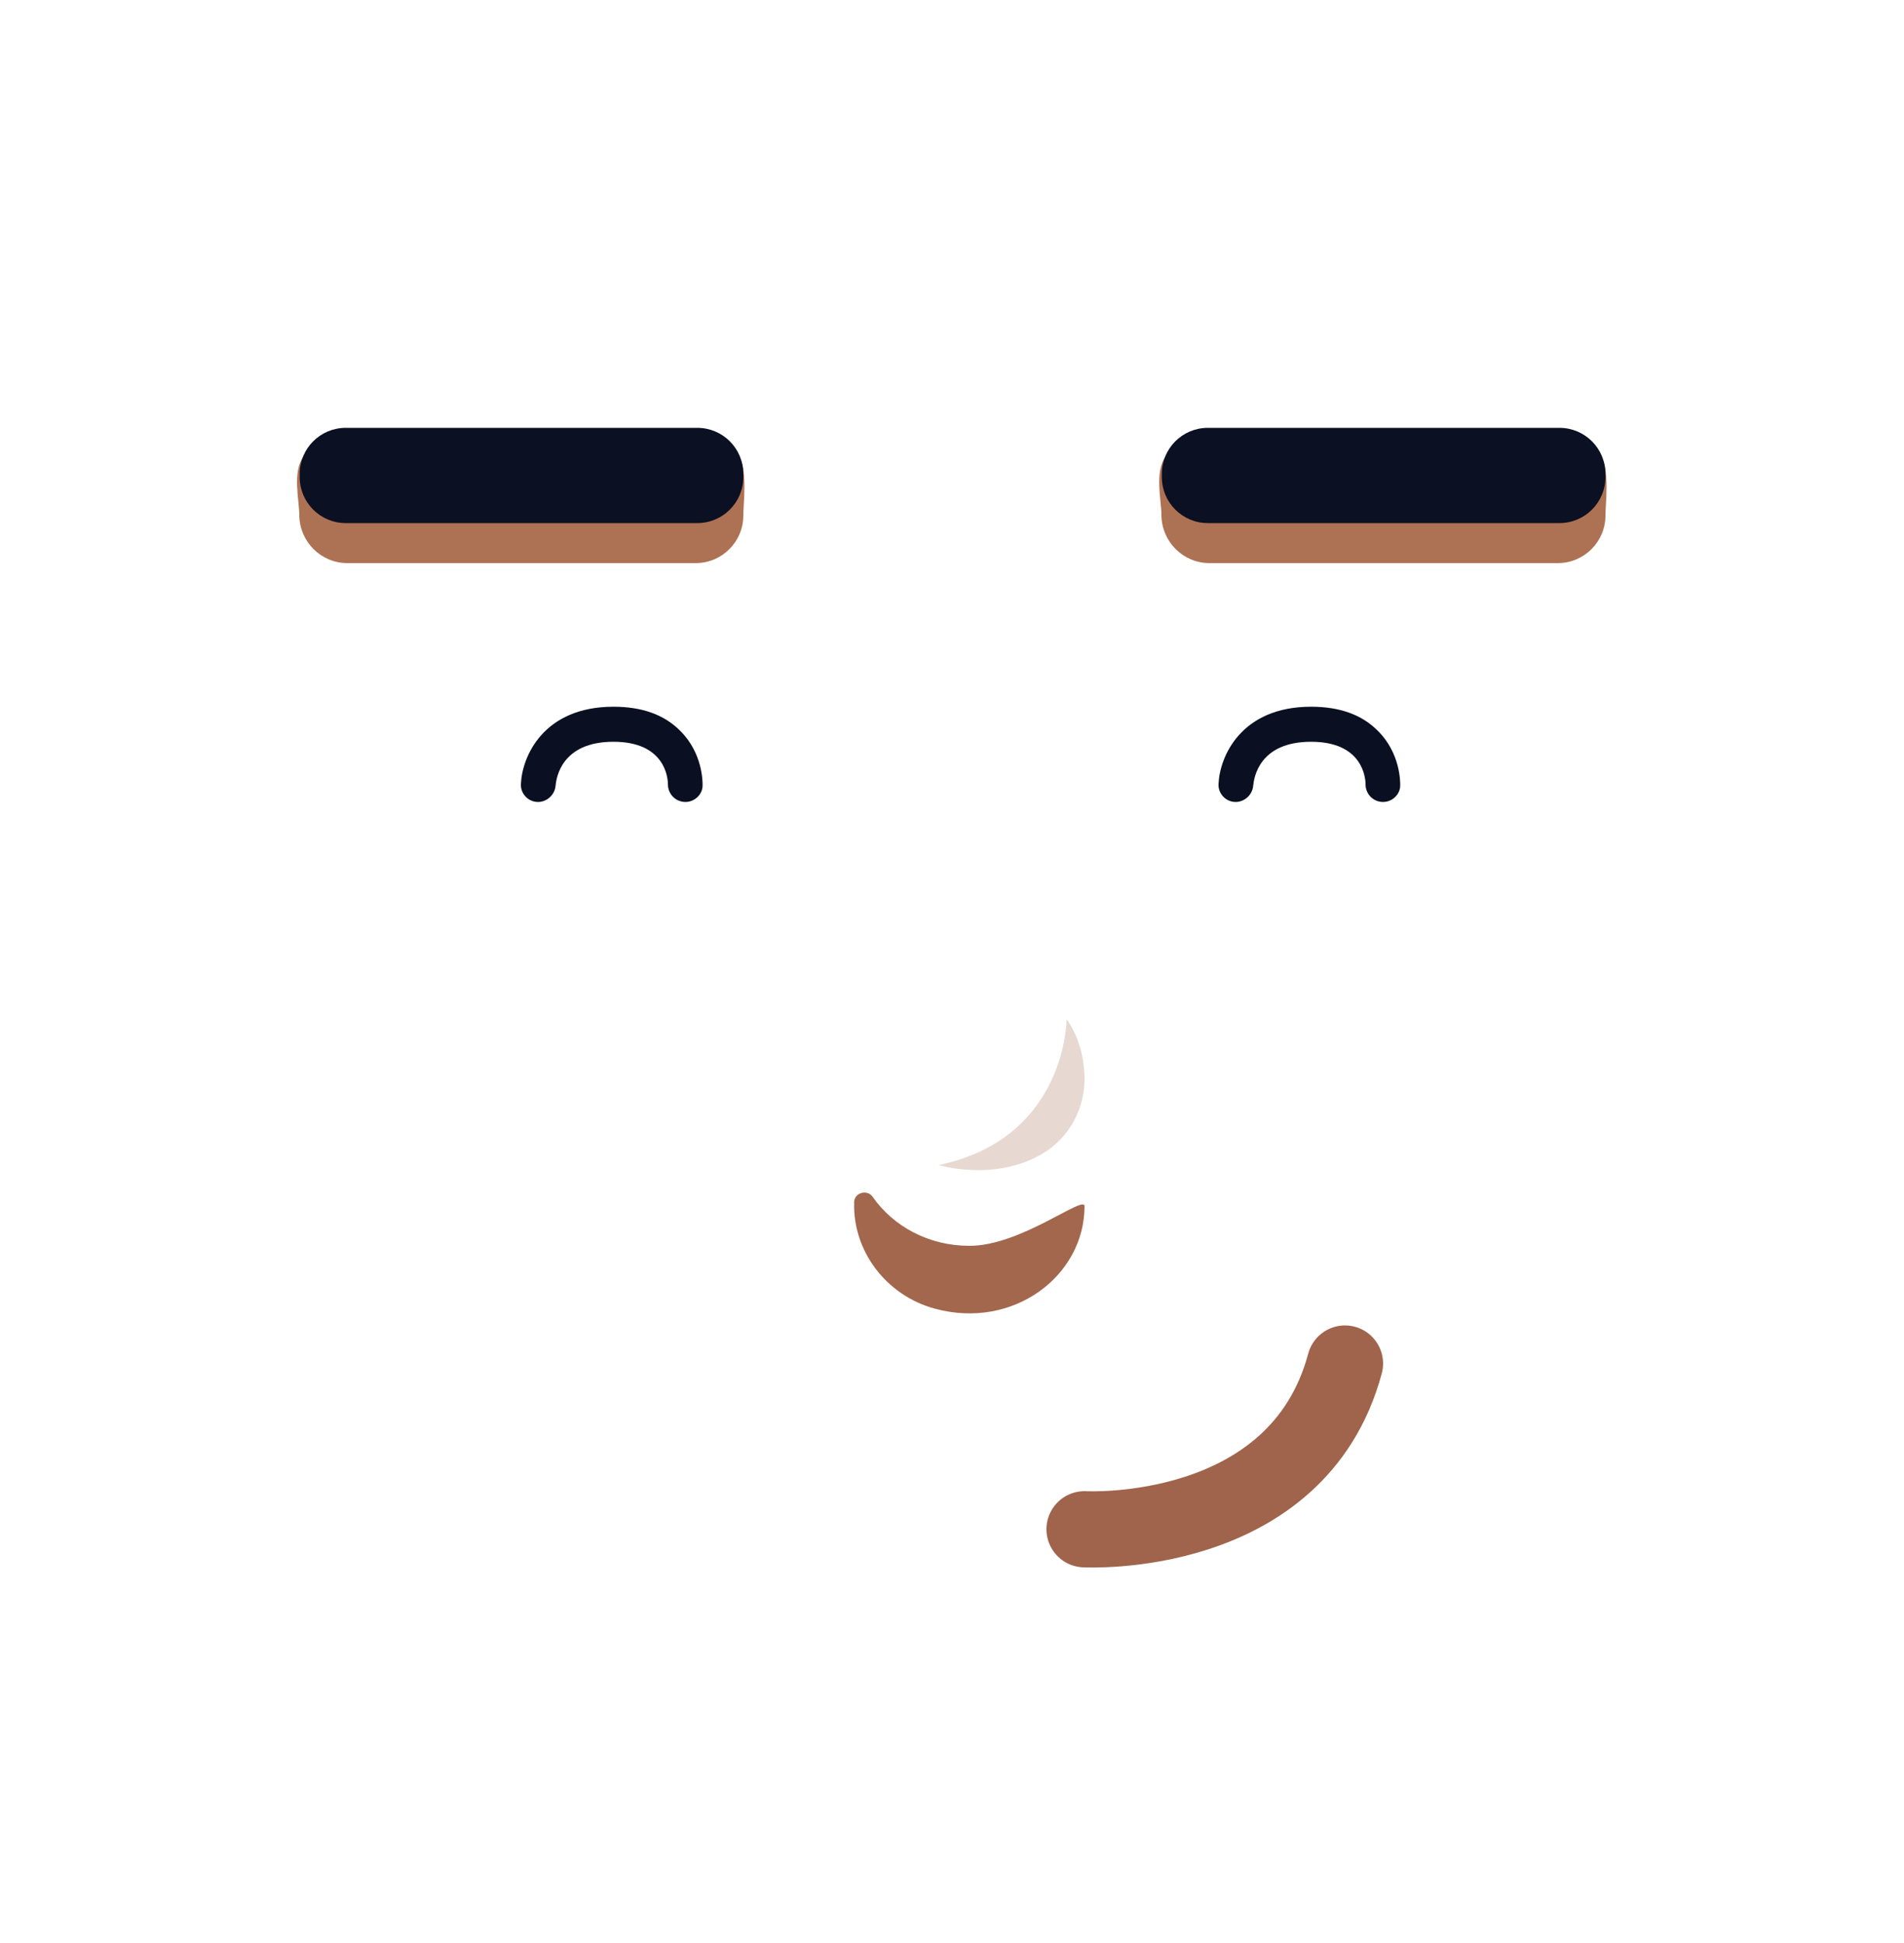 <svg width="50" height="51" viewBox="0 0 50 51" fill="none" xmlns="http://www.w3.org/2000/svg">
<g clip-path="url(#clip0_403_592)">
<path d="M36.32 21.05C36.06 21.05 35.86 20.84 35.86 20.59C35.86 20.41 35.78 19.47 34.43 19.47C33.06 19.47 32.93 20.42 32.91 20.62C32.89 20.87 32.67 21.06 32.43 21.05C32.18 21.04 31.98 20.82 32 20.57C32.03 19.87 32.58 18.55 34.43 18.55C35.18 18.55 35.77 18.76 36.19 19.19C36.77 19.77 36.77 20.51 36.77 20.6C36.78 20.84 36.57 21.05 36.32 21.05Z" fill="#0A1021"/>
<path d="M18 21.05C17.74 21.05 17.54 20.84 17.54 20.59C17.54 20.41 17.46 19.47 16.11 19.47C14.74 19.47 14.61 20.42 14.59 20.62C14.57 20.87 14.35 21.06 14.11 21.05C13.86 21.04 13.66 20.82 13.68 20.57C13.71 19.87 14.26 18.55 16.11 18.55C16.86 18.55 17.45 18.76 17.87 19.19C18.45 19.77 18.45 20.51 18.45 20.6C18.46 20.84 18.25 21.05 18 21.05Z" fill="#0A1021"/>
<path d="M28.48 40.14C28.48 40.14 34.07 40.45 35.32 35.79" stroke="#9F644B" stroke-width="2" stroke-miterlimit="10" stroke-linecap="round"/>
<path d="M9.12 14.78H18.27C18.96 14.78 19.52 14.22 19.52 13.53C19.52 13.21 19.63 12.39 19.42 12.01C19.19 11.58 18.63 11.6 18.26 11.6H9.11C8.83 11.6 8.18 11.69 7.97 11.98C7.67 12.4 7.86 13.12 7.86 13.53C7.87 14.22 8.43 14.78 9.12 14.78Z" fill="#AD7153"/>
<path d="M9.08 13.73H18.31C18.98 13.73 19.52 13.19 19.52 12.52V12.44C19.52 11.77 18.98 11.23 18.31 11.23H9.08C8.41 11.23 7.87 11.77 7.87 12.44V12.52C7.87 13.19 8.41 13.73 9.08 13.73Z" fill="#0B1022"/>
<path d="M31.76 14.78H40.91C41.6 14.78 42.16 14.22 42.16 13.53C42.16 13.21 42.27 12.39 42.06 12.01C41.83 11.58 41.27 11.6 40.9 11.6H31.75C31.47 11.6 30.82 11.69 30.61 11.98C30.31 12.4 30.5 13.12 30.5 13.53C30.51 14.22 31.07 14.78 31.76 14.78Z" fill="#AD7153"/>
<path d="M31.72 13.73H40.95C41.62 13.73 42.16 13.19 42.16 12.52V12.44C42.16 11.77 41.62 11.23 40.95 11.23H31.72C31.05 11.23 30.51 11.77 30.51 12.44V12.52C30.51 13.19 31.05 13.73 31.72 13.73Z" fill="#0B1022"/>
<path d="M28.48 31.66C28.48 33.49 26.61 34.91 24.55 34.35C23.26 34 22.4 32.83 22.43 31.58C22.43 31.57 22.43 31.56 22.43 31.55C22.44 31.3 22.78 31.21 22.92 31.42C23.46 32.19 24.39 32.7 25.45 32.7C26.8 32.71 28.48 31.35 28.48 31.66Z" fill="#A2674D"/>
<path opacity="0.25" d="M28.01 26.75C28.01 26.75 28.01 29.88 24.65 30.58C24.65 30.58 26.11 31.03 27.38 30.28C28.1 29.85 28.51 29.06 28.48 28.22C28.46 27.77 28.35 27.24 28.01 26.75Z" fill="#A2674D"/>
</g>
<defs>
<clipPath id="clip0_403_592">
<rect width="50" height="50" fill="white" transform="translate(0 0.69)"/>
</clipPath>
</defs>
</svg>
